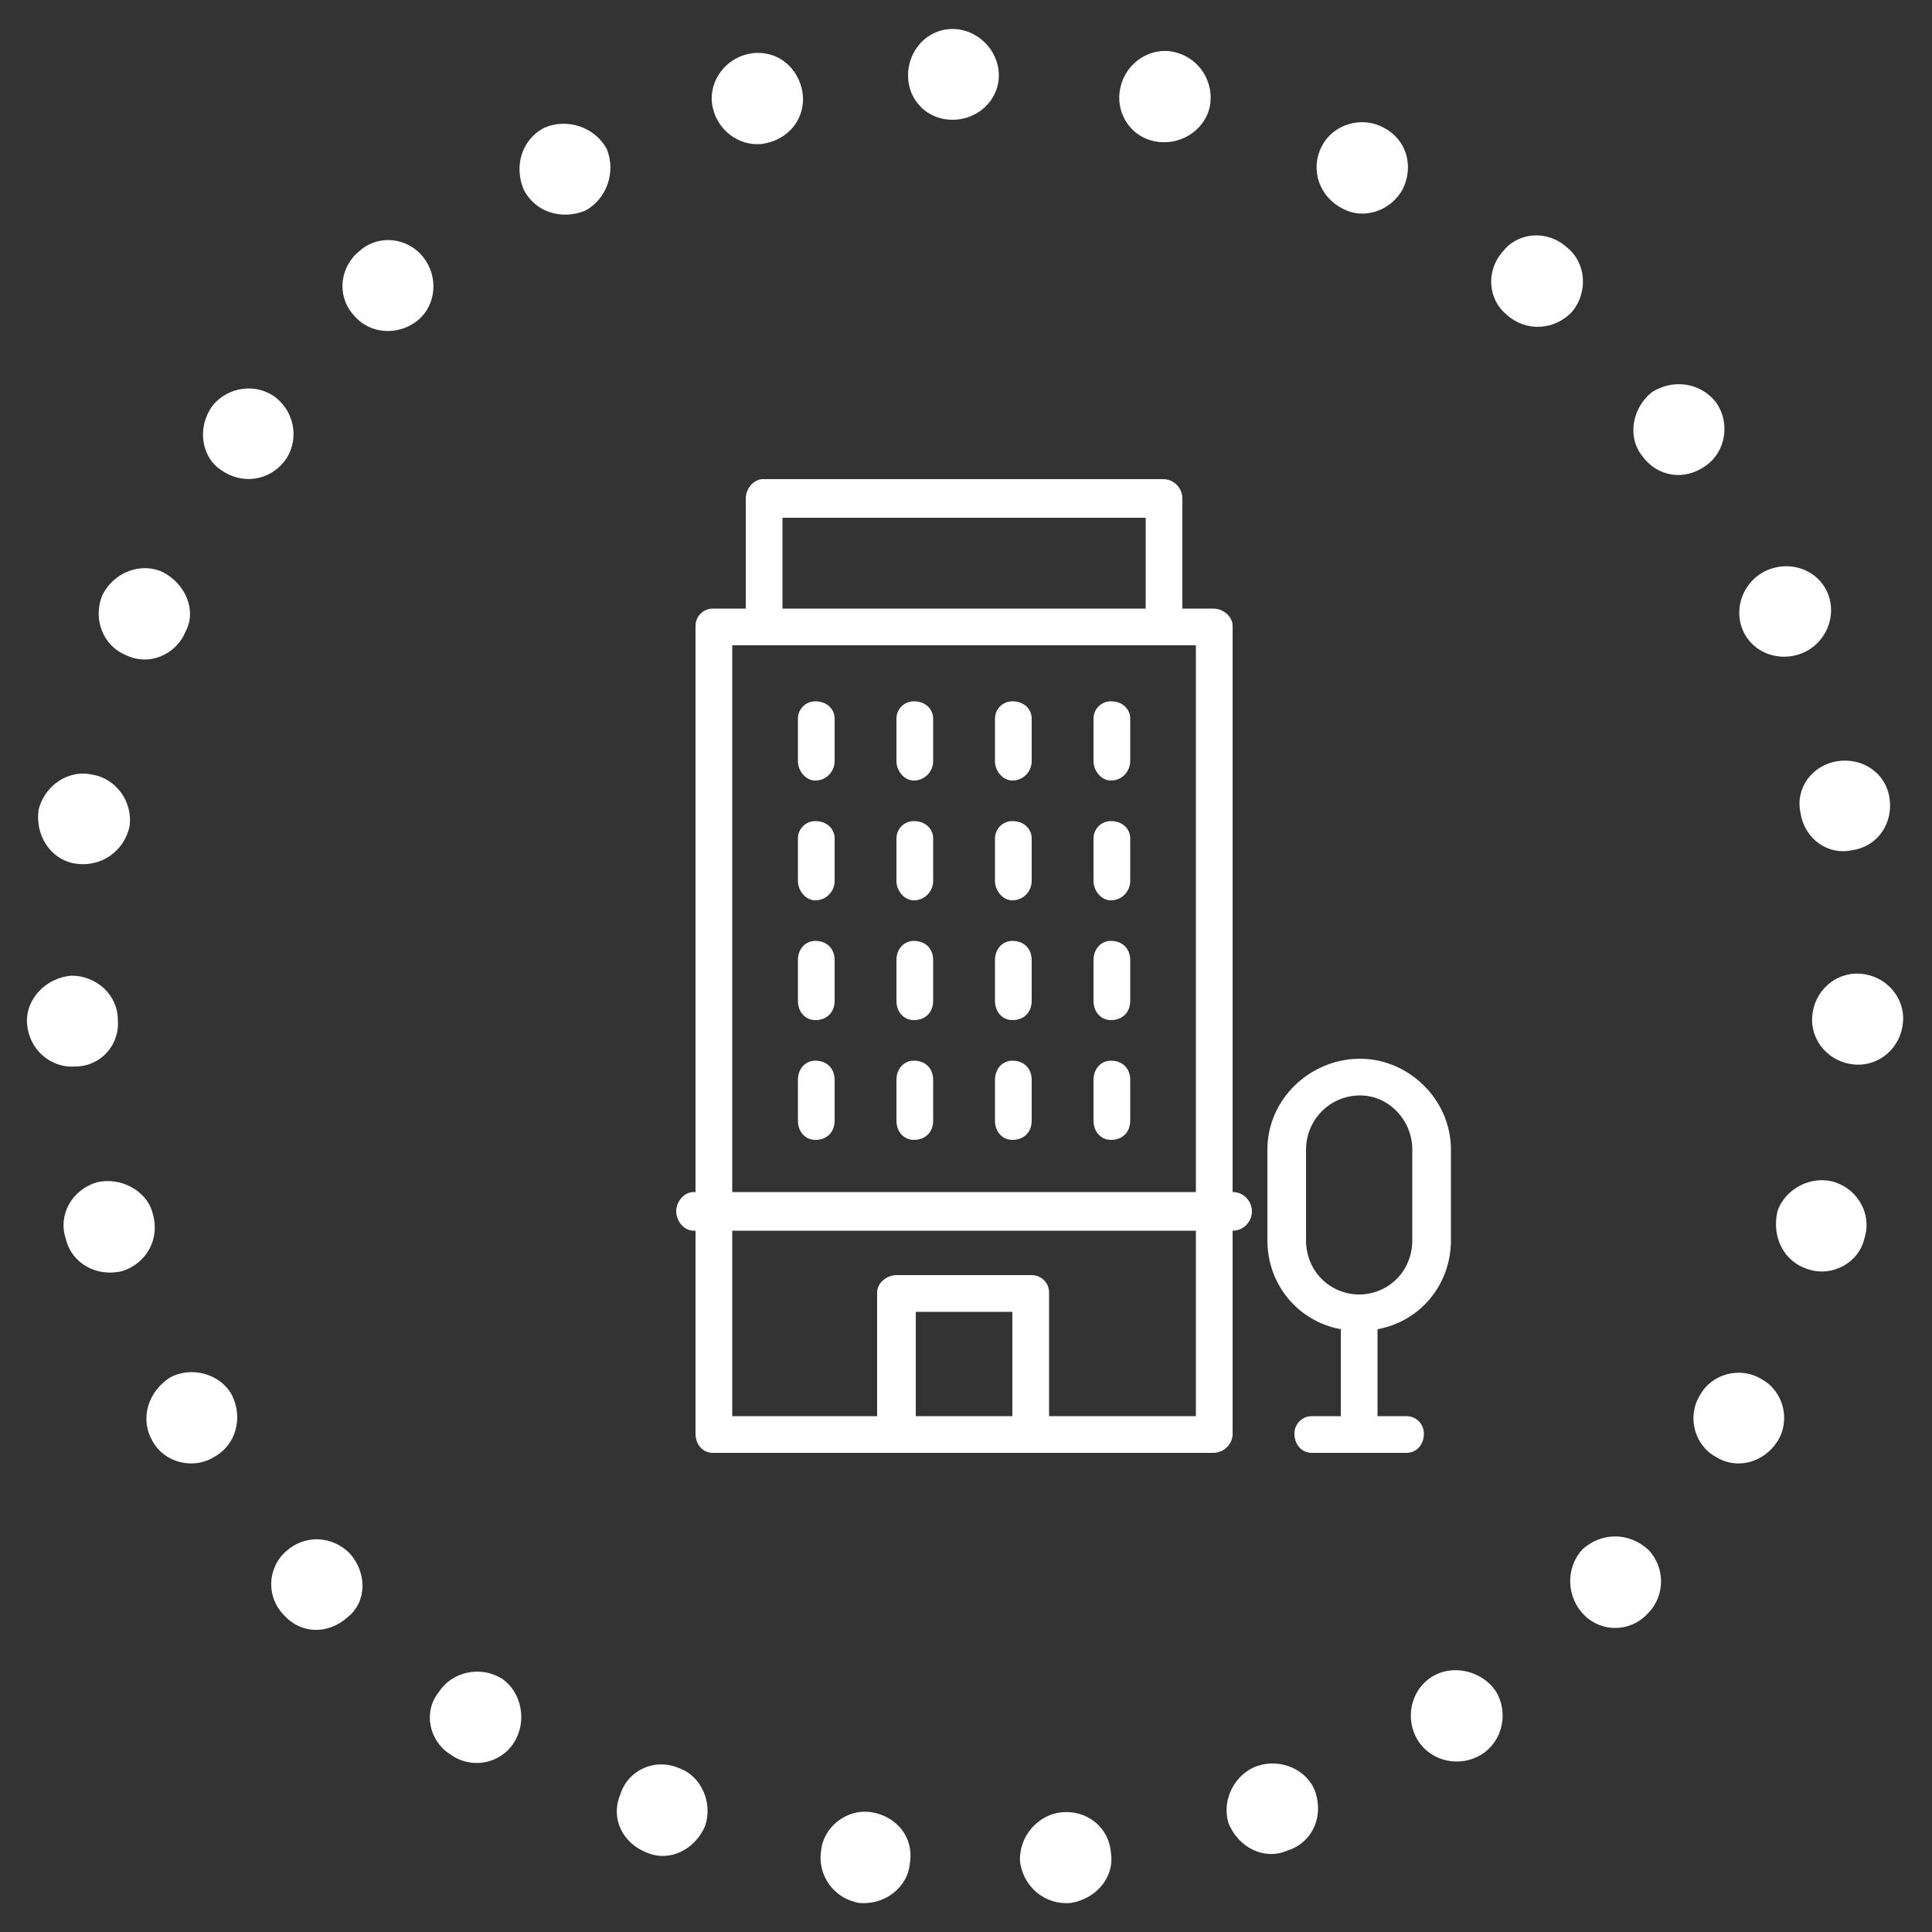 <svg xmlns="http://www.w3.org/2000/svg" viewBox="0 0 100 100" height="100" width="100"><rect x="0" y="0" width="100" height="100" fill="#333333" stroke="none"/><defs><clipPath id="ClipPath-1"><ellipse cx="47.5" cy="46.1" rx="41.1" ry="41.1"/></clipPath></defs><style>
@keyframes a0_t { 0% { transform: translate(50px,50px) rotate(0deg) translate(-48.6px,-48.5px); } 100% { transform: translate(50px,50px) rotate(120deg) translate(-48.6px,-48.5px); } }
@keyframes a1_t { 0% { transform: translate(-20.4px,11.4px); } 66.667% { transform: translate(238.5px,11.4px); } 100% { transform: translate(238.5px,11.4px); } }
</style><title>ic-05</title><path d="M47.9 0c1.3 0 2.4 1.1 2.4 2.4c0 1.3-1.1 2.3-2.4 2.3c-1.3 0-2.3-1-2.3-2.3c0-1.3 1-2.4 2.3-2.4m-10.6 1.3c1.3-0.3 2.5 .5 2.8 1.8c.3 1.3-0.5 2.5-1.8 2.8c-1.2 .3-2.5-0.5-2.8-1.8c-0.3-1.2 .5-2.5 1.8-2.8m-10.5 3.8c1.2-0.5 2.6 0 3.2 1.1c.5 1.2 0 2.6-1.1 3.2c-1.2 .5-2.6 .1-3.2-1.1c-0.5-1.2-0.1-2.6 1.1-3.2m-9.6 6.4c1-0.9 2.5-0.7 3.3 .3c.8 1 .7 2.5-0.3 3.3c-1 .8-2.5 .7-3.3-0.3c-0.9-1-0.7-2.5 .3-3.3m-7.6 8c.8-1 2.3-1.2 3.3-0.4c1 .8 1.2 2.3 .4 3.3c-0.8 1-2.2 1.2-3.3 .4c-1-0.7-1.2-2.2-0.4-3.3m-5.7 9.8c.6-1.2 2-1.7 3.1-1.2c1.2 .6 1.8 2 1.2 3.1c-0.5 1.2-1.9 1.8-3.1 1.2c-1.2-0.5-1.7-1.9-1.2-3.1m-3.3 11.1c.3-1.2 1.5-2.1 2.8-1.8c1.2 .2 2.1 1.4 1.9 2.7c-0.3 1.3-1.5 2.1-2.8 1.9c-1.3-0.2-2.1-1.5-1.9-2.8m-0.6 11.1c-0.1-1.3 1-2.4 2.3-2.5c1.3 0 2.4 1 2.4 2.3c.1 1.3-0.9 2.4-2.2 2.4c-1.3 .1-2.4-0.9-2.5-2.2m2 11.1c-0.4-1.2 .3-2.5 1.6-2.9c1.2-0.3 2.6 .4 2.9 1.6c.4 1.3-0.3 2.6-1.6 3c-1.3 .3-2.6-0.4-2.9-1.7m4.5 10.5c-0.7-1.2-0.2-2.6 .9-3.3c1.1-0.6 2.6-0.2 3.2 .9c.6 1.2 .2 2.6-0.9 3.2c-1.1 .7-2.6 .3-3.2-0.8m6.8 9c-0.9-0.9-0.9-2.4 .1-3.3c1-0.9 2.4-0.8 3.3 .1c.9 1 .9 2.5-0.1 3.3c-1 .9-2.4 .9-3.3-0.1m8.6 7.2c-1.1-0.7-1.4-2.2-0.6-3.2c.7-1.1 2.2-1.4 3.3-0.7c1 .7 1.3 2.2 .6 3.3c-0.7 1.1-2.2 1.4-3.3 .6m10.2 5.1c-1.3-0.5-1.9-1.8-1.4-3c.4-1.3 1.8-1.9 3-1.4c1.2 .4 1.8 1.8 1.4 3c-0.5 1.2-1.8 1.9-3 1.4m11 2.6c-1.3-0.2-2.2-1.4-2-2.7c.1-1.2 1.3-2.2 2.6-2c1.3 .2 2.2 1.3 2 2.6c-0.1 1.3-1.3 2.2-2.6 2.1m10.9 0c-1.3 .1-2.4-0.8-2.6-2.1c-0.1-1.3 .9-2.5 2.2-2.6c1.3-0.1 2.4 .8 2.5 2.1c.2 1.3-0.8 2.4-2.1 2.6m11.2-2.7c-1.2 .5-2.5-0.2-3-1.4c-0.4-1.2 .3-2.6 1.5-3c1.2-0.4 2.6 .2 3 1.4c.4 1.3-0.2 2.6-1.5 3m10.1-5c-1.1 .7-2.6 .4-3.3-0.7c-0.7-1.1-0.4-2.6 .7-3.3c1.1-0.7 2.6-0.3 3.3 .7c.7 1.1 .4 2.6-0.7 3.3m8.6-7.3c-0.9 1-2.4 1-3.3 .1c-0.9-0.9-1-2.4-0.1-3.4c1-0.9 2.4-0.9 3.4 0c.9 .9 .9 2.4 0 3.3m6.7-8.9c-0.7 1.1-2.1 1.5-3.2 .8c-1.1-0.6-1.5-2.1-0.8-3.2c.6-1.1 2.1-1.5 3.2-0.8c1.1 .6 1.5 2.1 .8 3.2m4.5-10.5c-0.3 1.3-1.7 2-2.9 1.6c-1.3-0.4-1.9-1.7-1.6-3c.4-1.2 1.8-1.9 3-1.5c1.2 .4 1.9 1.7 1.5 2.9m2-11.2c-0.1 1.3-1.2 2.3-2.5 2.2c-1.3-0.1-2.3-1.2-2.2-2.5c.1-1.3 1.2-2.3 2.5-2.2c1.3 .1 2.3 1.2 2.2 2.5m-0.7-11.6c.2 1.3-0.6 2.5-1.9 2.7c-1.3 .3-2.5-0.6-2.7-1.9c-0.3-1.3 .6-2.5 1.9-2.7c1.3-0.2 2.5 .6 2.7 1.9m-3.2-10.6c.5 1.2-0.1 2.6-1.3 3.1c-1.2 .5-2.6 0-3.1-1.2c-0.5-1.2 .1-2.6 1.3-3.1c1.2-0.5 2.6 0 3.1 1.2m-5.8-9.9c.8 1.1 .5 2.6-0.5 3.3c-1.1 .8-2.5 .6-3.3-0.5c-0.8-1-0.5-2.5 .5-3.3c1.1-0.7 2.5-0.5 3.3 .5m-7.7-8c1 .8 1.1 2.3 .3 3.3c-0.9 1-2.4 1.1-3.4 .2c-1-0.8-1.1-2.3-0.2-3.3c.8-1 2.3-1.1 3.3-0.2m-9.5-6.2c1.2 .6 1.6 2 1 3.2c-0.6 1.1-2 1.6-3.1 1c-1.2-0.6-1.7-2-1.1-3.2c.6-1.2 2.1-1.6 3.2-1m-10.8-3.9c1.3 .3 2.1 1.6 1.8 2.9c-0.3 1.2-1.6 2-2.9 1.7c-1.3-0.3-2-1.6-1.7-2.8c.3-1.3 1.6-2.1 2.8-1.8Z" fill="#fff" clip-rule="evenodd" transform="translate(50,50) translate(-48.6,-48.5)" style="animation: 4s linear infinite both a0_t;"/><g clip-path="url(#ClipPath-1)" transform="translate(2,4.5)"><path d="M21.4 15.2h-16.8c-1.2 0-2.4-0.4-3.2-1.3c-0.9-0.9-1.4-2-1.4-3.2c0-1.3 .5-2.4 1.4-3.3c.7-0.7 1.5-1.1 2.5-1.2c0-0.1 0-0.1 0-0.1c0-3.4 2.7-6.1 6.1-6.1c1.2 0 2.4 .4 3.4 1.1c.7 .5 1.3 1.1 1.8 1.9c.7-0.5 1.5-0.7 2.4-0.7c2.3 0 4.1 1.7 4.5 3.8c.9 .2 1.8 .6 2.5 1.3c.9 .9 1.4 2 1.4 3.3c0 1.2-0.5 2.3-1.4 3.2c-0.8 .9-2 1.3-3.2 1.3Zm-16.8-7.6c-1.7 0-3.1 1.4-3.1 3.1c0 1.6 1.4 3 3.1 3h16.8c1.7 0 3.1-1.4 3.1-3c0-1.7-1.4-3.1-3.1-3.1h-0.8v-0.7c0-1.7-1.3-3.1-3-3.1c-0.8 0-1.6 .3-2.2 .9l-0.8 .8l-0.4-1.1c-0.7-1.7-2.4-2.9-4.2-2.9c-2.6 0-4.6 2.1-4.6 4.6c0 .2 0 .4 0 .6l.2 .9h-1Zm-30.1 16.9h-16.7c-1.3 0-2.4-0.5-3.3-1.3c-0.9-0.9-1.4-2-1.4-3.3c0-1.2 .5-2.3 1.4-3.2c.7-0.7 1.6-1.1 2.5-1.3c0 0 0 0 0 0c0-3.4 2.7-6.1 6.1-6.1c1.2 0 2.4 .4 3.4 1.1c.8 .5 1.4 1.1 1.8 1.8c.7-0.4 1.5-0.6 2.4-0.6c2.3 0 4.2 1.6 4.5 3.8c1 .2 1.9 .6 2.6 1.3c.8 .9 1.3 2 1.3 3.2c0 1.3-0.5 2.4-1.3 3.3c-0.9 .8-2.1 1.3-3.3 1.3Zm-16.7-7.6c-1.8 0-3.1 1.4-3.1 3c0 1.7 1.3 3.1 3.1 3.1h16.7c1.7 0 3.1-1.4 3.1-3.1c0-1.6-1.4-3-3.1-3h-0.8v-0.8c0-1.6-1.3-3-3-3c-0.8 0-1.6 .3-2.1 .9l-0.9 .8l-0.4-1.1c-0.7-1.8-2.3-2.9-4.2-2.9c-2.5 0-4.6 2.1-4.6 4.6c0 .2 0 .3 .1 .6l.1 .9h-0.9Zm-29.3-1.7h-16.8c-1.2 0-2.4-0.4-3.2-1.3c-0.9-0.9-1.4-2-1.4-3.2c0-1.3 .5-2.4 1.4-3.3c.7-0.7 1.5-1.1 2.5-1.2c0-0.1-0.1-0.1-0.1-0.1c0-3.4 2.8-6.1 6.1-6.1c1.3 0 2.5 .4 3.5 1.1c.7 .5 1.3 1.1 1.8 1.9c.7-0.5 1.5-0.7 2.4-0.7c2.2 0 4.1 1.7 4.5 3.8c.9 .2 1.8 .6 2.5 1.3c.9 .9 1.4 2 1.4 3.3c0 1.2-0.5 2.3-1.4 3.2c-0.9 .9-2 1.3-3.2 1.3Zm-16.8-7.6c-1.7 0-3.1 1.4-3.1 3.1c0 1.6 1.4 3 3.1 3h16.8c1.7 0 3.1-1.4 3.1-3c0-1.7-1.4-3.1-3.1-3.1h-0.8v-0.7c0-1.7-1.4-3.1-3-3.1c-0.8 0-1.6 .3-2.2 .9l-0.8 .8l-0.4-1.1c-0.7-1.7-2.4-2.9-4.3-2.9c-2.5 0-4.5 2.1-4.5 4.6c0 .2 0 .4 0 .6l.2 .9h-1Zm-30.1 16.9h-16.8c-1.2 0-2.3-0.5-3.2-1.3c-0.9-0.9-1.4-2-1.4-3.3c0-1.2 .5-2.3 1.4-3.2c.7-0.7 1.5-1.1 2.5-1.3c0 0 0 0 0 0c0-3.4 2.7-6.1 6.1-6.1c1.2 0 2.4 .4 3.4 1.1c.8 .5 1.3 1.1 1.8 1.8c.7-0.4 1.5-0.6 2.4-0.6c2.3 0 4.2 1.6 4.5 3.8c1 .2 1.8 .6 2.6 1.3c.8 .9 1.3 2 1.3 3.2c0 1.3-0.5 2.4-1.3 3.3c-0.9 .8-2.1 1.3-3.3 1.3Zm-16.8-7.6c-1.7 0-3.1 1.4-3.1 3c0 1.7 1.4 3.1 3.1 3.1h16.8c1.7 0 3.1-1.4 3.1-3.1c0-1.6-1.4-3-3.1-3h-0.8v-0.8c0-1.6-1.3-3-3-3c-0.8 0-1.6 .3-2.1 .9l-0.9 .8l-0.4-1.1c-0.7-1.8-2.3-2.9-4.2-2.9c-2.5 0-4.6 2.1-4.6 4.6c0 .2 0 .3 .1 .6l.1 .9h-1Z" fill="#fff" clip-rule="evenodd" transform="translate(-7.4,19) translate(-13,-7.6)" style="animation: 12s linear infinite both a1_t;"/></g><g clip-rule="evenodd" fill-rule="evenodd" stroke-linejoin="round" stroke-miterlimit="2" transform="translate(4.4,20.8)"><path d="M33.5 52.5v-40.9h2.6v-5.6h18.8v5.6h2.6v40.9h-24Z" fill="transparent"/><path d="M34.2 10.7h-1.7c-0.5 0-0.9 .4-0.9 .9v29.3h-0.1c-0.5 0-0.9 .5-0.9 1c0 .5 .4 1 .9 1h.1v10.5c0 .6 .4 1 .9 1h25.9c.5 0 1-0.4 1-1v-10.5c.6 0 1-0.5 1-1c0-0.5-0.4-1-1-1v-29.3c0-0.5-0.5-0.9-1-0.9h-1.6v-5.7c0-0.5-0.4-1-1-1h-20.7c-0.5 0-0.9 .5-0.9 1v5.7m32.7 37.3c2.2-0.4 3.8-2.3 3.8-4.6v-4.7c0-2.6-2.2-4.7-4.7-4.7c-2.6 0-4.8 2.1-4.8 4.7v4.7c0 2.3 1.6 4.2 3.8 4.6v4.5h-1.5c-0.5 0-0.9 .4-0.9 .9c0 .6 .4 1 .9 1h4.9c.5 0 .9-0.4 .9-1c0-0.5-0.4-0.9-0.9-0.9h-1.5v-4.5m-12-42v4.7h-18.8v-4.7h18.8m-11.9 46.5v-5.4h5v5.4h-5m-9.5 0v-9.6h24v9.6h-7.6v-6.4c0-0.5-0.4-0.9-0.9-0.9h-7c-0.5 0-1 .4-1 .9v6.4h-7.5m0-11.6v-28.3h24v28.3h-24m19.6-25.4c-0.5 0-0.9 .4-0.9 .9v2.2c0 .5 .4 1 .9 1c.6 0 1-0.5 1-1v-2.2c0-0.5-0.4-0.9-1-0.9m-5.1 0c-0.5 0-0.9 .4-0.9 .9v2.2c0 .5 .4 1 .9 1c.6 0 1-0.5 1-1v-2.2c0-0.5-0.4-0.9-1-0.9m-5.1 0c-0.5 0-0.9 .4-0.9 .9v2.2c0 .5 .4 1 .9 1c.6 0 1-0.5 1-1v-2.2c0-0.5-0.4-0.9-1-0.9m-5.1 0c-0.5 0-0.9 .4-0.9 .9v2.2c0 .5 .4 1 .9 1c.6 0 1-0.5 1-1v-2.2c0-0.5-0.4-0.9-1-0.9m15.3 6.2c-0.5 0-0.9 .4-0.9 .9v2.2c0 .5 .4 1 .9 1c.6 0 1-0.5 1-1v-2.2c0-0.5-0.4-0.9-1-0.9m-5.1 0c-0.5 0-0.9 .4-0.9 .9v2.2c0 .5 .4 1 .9 1c.6 0 1-0.5 1-1v-2.2c0-0.5-0.4-0.9-1-0.9m-5.1 0c-0.5 0-0.9 .4-0.9 .9v2.2c0 .5 .4 1 .9 1c.6 0 1-0.5 1-1v-2.2c0-0.5-0.4-0.9-1-0.9m-5.1 0c-0.5 0-0.9 .4-0.9 .9v2.2c0 .5 .4 1 .9 1c.6 0 1-0.5 1-1v-2.2c0-0.5-0.4-0.9-1-0.9m15.3 6.2c-0.5 0-0.9 .4-0.9 1v2.1c0 .6 .4 1 .9 1c.6 0 1-0.4 1-1v-2.1c0-0.6-0.4-1-1-1m-5.1 0c-0.5 0-0.9 .4-0.9 1v2.1c0 .6 .4 1 .9 1c.6 0 1-0.4 1-1v-2.1c0-0.6-0.4-1-1-1m-5.1 0c-0.5 0-0.9 .4-0.9 1v2.1c0 .6 .4 1 .9 1c.6 0 1-0.4 1-1v-2.1c0-0.6-0.4-1-1-1m-5.1 0c-0.5 0-0.9 .4-0.9 1v2.1c0 .6 .4 1 .9 1c.6 0 1-0.4 1-1v-2.1c0-0.6-0.4-1-1-1m15.3 6.2c-0.5 0-0.9 .4-0.9 1v2.1c0 .6 .4 1 .9 1c.6 0 1-0.4 1-1v-2.1c0-0.6-0.4-1-1-1m-5.1 0c-0.5 0-0.9 .4-0.9 1v2.1c0 .6 .4 1 .9 1c.6 0 1-0.4 1-1v-2.1c0-0.6-0.4-1-1-1m-5.1 0c-0.5 0-0.9 .4-0.9 1v2.1c0 .6 .4 1 .9 1c.6 0 1-0.4 1-1v-2.1c0-0.6-0.4-1-1-1m-5.1 0c-0.5 0-0.9 .4-0.9 1v2.1c0 .6 .4 1 .9 1c.6 0 1-0.4 1-1v-2.1c0-0.6-0.4-1-1-1m28.3 12.1c-0.1 0-0.1 0-0.1 0c-0.1 0-0.1 0-0.2 0c-1.5-0.1-2.6-1.3-2.6-2.8v-4.7c0-1.5 1.2-2.8 2.8-2.8c1.5 0 2.7 1.3 2.7 2.8v4.7c0 1.5-1.1 2.7-2.6 2.8Z" fill="#fff" fill-rule="nonzero"/></g></svg>